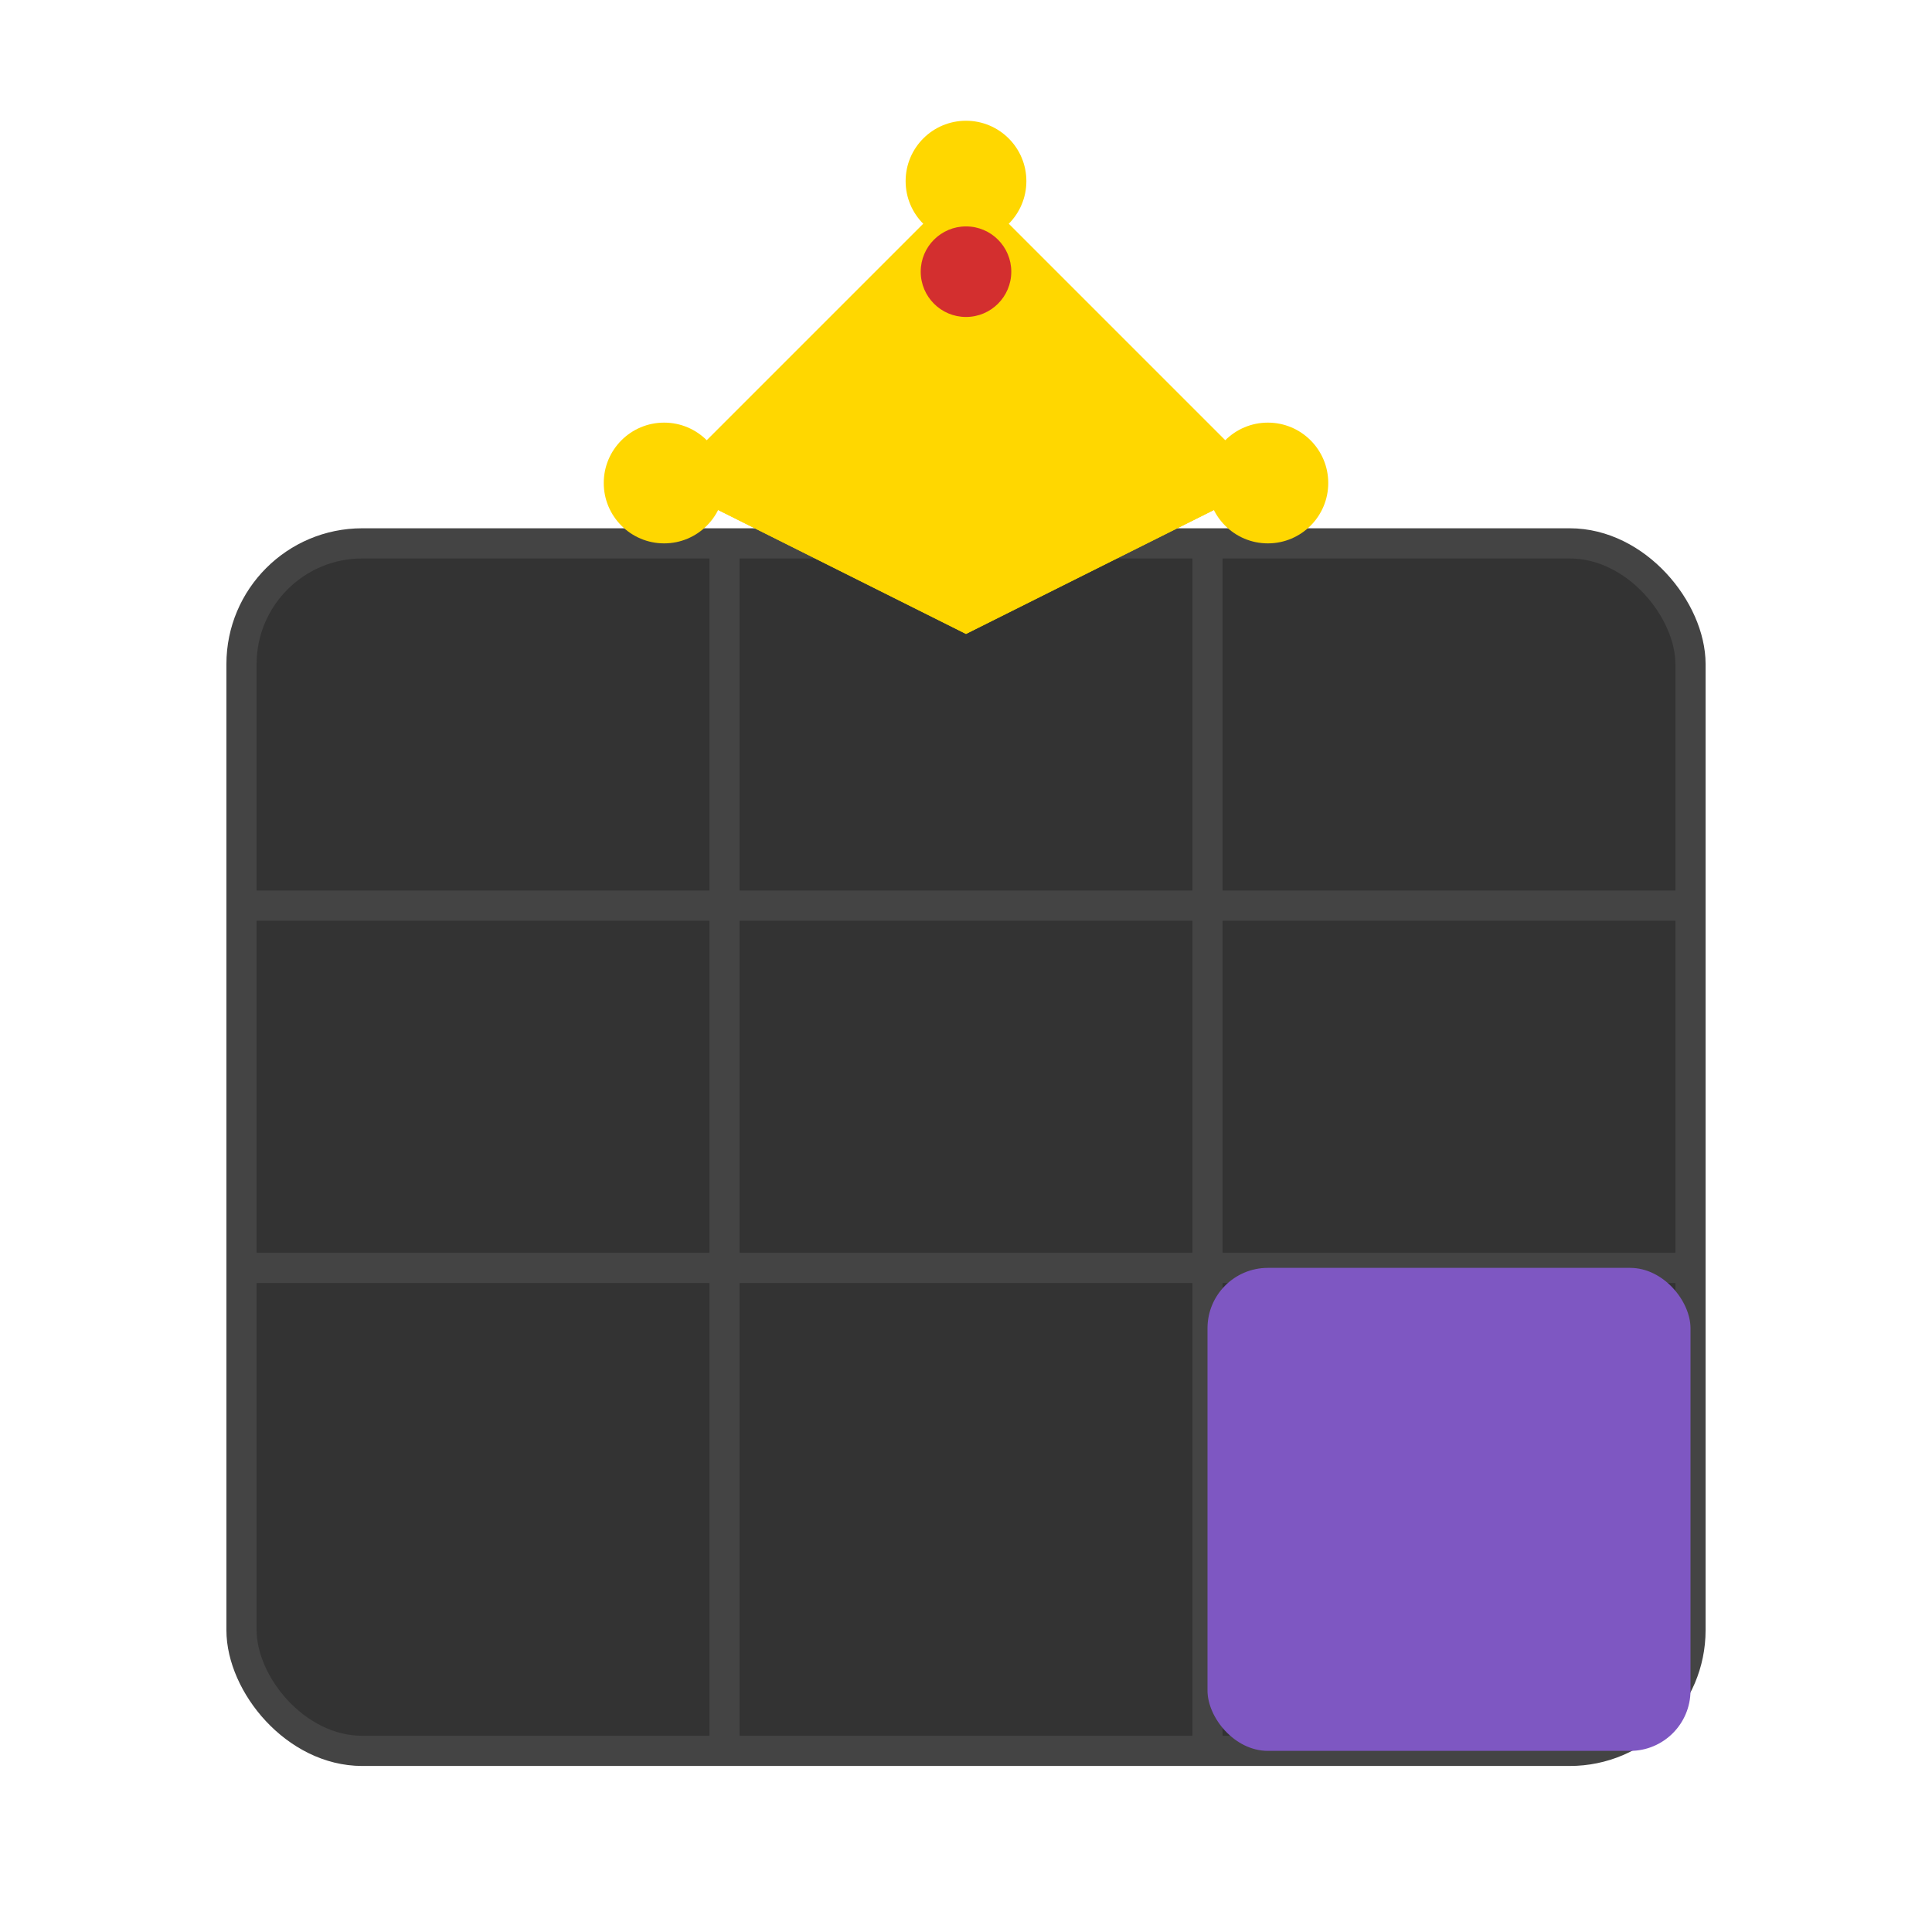 <?xml version="1.0" encoding="UTF-8" standalone="no"?>
<svg xmlns="http://www.w3.org/2000/svg" width="64" height="64" viewBox="0 0 64 64">
  <!-- Transparent background -->
  <rect width="64" height="64" fill="none" />
  
  <!-- Calendar Grid -->
  <rect x="8" y="18" width="48" height="40" fill="#333333" stroke="#444444" stroke-width="1" rx="4" ry="4" />
  
  <!-- Calendar Grid Lines -->
  <line x1="24" y1="18" x2="24" y2="58" stroke="#444444" stroke-width="1" />
  <line x1="40" y1="18" x2="40" y2="58" stroke="#444444" stroke-width="1" />
  <line x1="8" y1="30" x2="56" y2="30" stroke="#444444" stroke-width="1" />
  <line x1="8" y1="42" x2="56" y2="42" stroke="#444444" stroke-width="1" />
  
  <!-- Purple Highlighted Cell -->
  <rect x="40" y="42" width="16" height="16" fill="#7E57C2" rx="2" ry="2" />
  
  <!-- Crown -->
  <path d="M32,6 L42,16 L32,21 L22,16 Z" fill="#FFD700" />
  <path d="M32,6 L42,16 L32,21 L22,16 L32,6 Z M32,6 L36,16 L32,14 L28,16 L32,6 Z" fill="#FFD700" />
  <circle cx="32" cy="6" r="2" fill="#FFD700" />
  <circle cx="22" cy="16" r="2" fill="#FFD700" />
  <circle cx="42" cy="16" r="2" fill="#FFD700" />
  
  <!-- Crown Ruby -->
  <circle cx="32" cy="9" r="1.5" fill="#D32F2F" />
</svg>